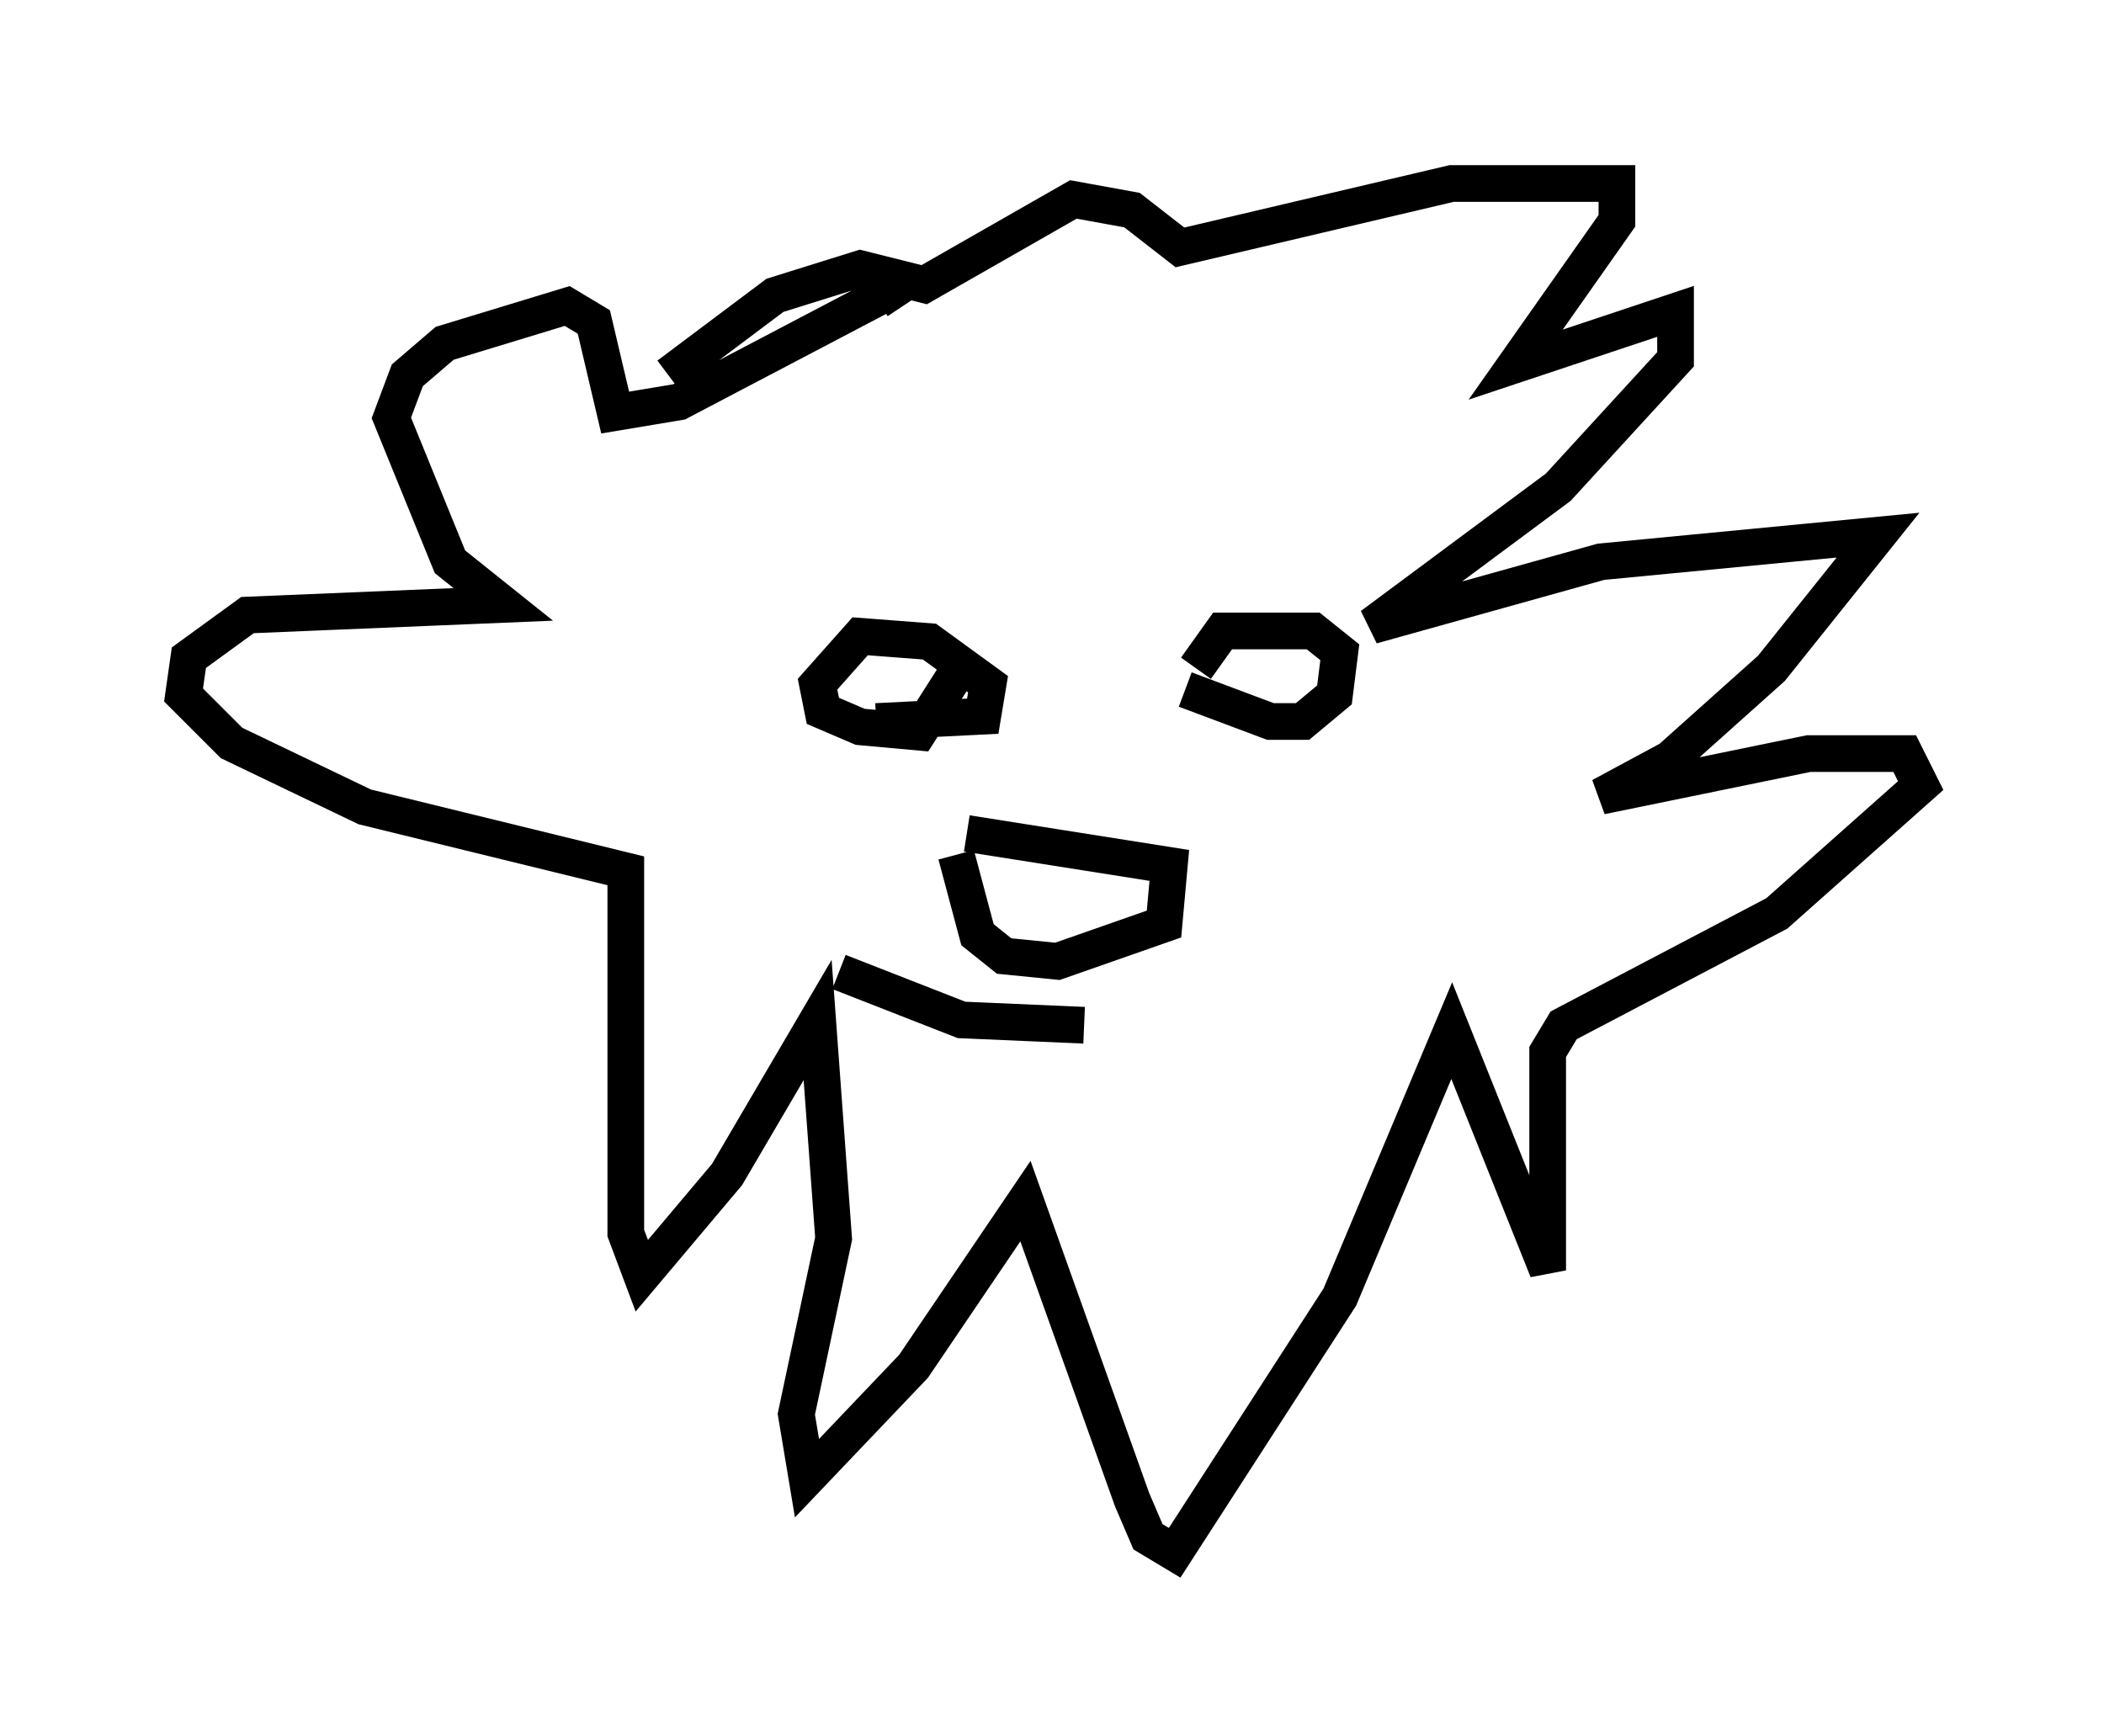 <?xml version="1.0" encoding="utf-8" ?>
<svg baseProfile="full" height="47.33" version="1.1" width="57.352" xmlns="http://www.w3.org/2000/svg" xmlns:ev="http://www.w3.org/2001/xml-events" xmlns:xlink="http://www.w3.org/1999/xlink"><defs /><rect fill="white" height="47.33" width="57.352" x="0" y="0" /><path d="M22.43, 18.944 m1.453, 0.726 l2.905, -0.145 0.145, -0.872 l-1.598, -1.162 -1.888, -0.145 l-1.162, 1.307 0.145, 0.726 l1.017, 0.436 1.598, 0.145 l1.017, -1.598 m6.246, 0.436 l2.324, 0.872 0.872, 0.0 l0.872, -0.726 0.145, -1.162 l-0.726, -0.581 -2.469, 0.0 l-0.726, 1.017 m-6.246, 4.503 l5.52, 0.872 -0.145, 1.598 l-2.905, 1.017 -1.453, -0.145 l-0.726, -0.581 -0.581, -2.179 m-7.844, -13.073 l2.905, -2.179 2.324, -0.726 l1.743, 0.436 4.067, -2.324 l1.598, 0.291 1.307, 1.017 l7.408, -1.743 4.503, 0.0 l0.0, 1.017 -2.76, 3.922 l4.358, -1.453 0.0, 1.307 l-3.196, 3.486 -5.084, 3.777 l6.246, -1.743 7.553, -0.726 l-2.905, 3.631 -2.76, 2.469 l-1.888, 1.017 5.665, -1.162 l2.615, 0.0 0.436, 0.872 l-3.922, 3.486 -5.81, 3.05 l-0.436, 0.726 0.0, 5.955 l-2.615, -6.536 -3.05, 7.263 l-4.503, 6.972 -0.726, -0.436 l-0.436, -1.017 -2.905, -8.134 l-3.05, 4.503 -2.905, 3.05 l-0.291, -1.743 1.017, -4.793 l-0.436, -5.955 -2.469, 4.212 l-2.324, 2.76 -0.436, -1.162 l0.0, -9.877 -7.117, -1.743 l-3.631, -1.743 -1.307, -1.307 l0.145, -1.017 1.598, -1.162 l6.972, -0.291 -1.453, -1.162 l-1.598, -3.922 0.436, -1.162 l1.017, -0.872 3.341, -1.017 l0.726, 0.436 0.581, 2.469 l1.743, -0.291 5.81, -3.05 l0.291, 0.436 m-1.743, 18.156 l3.341, 1.307 3.341, 0.145 " fill="none" stroke="black" stroke-width="1" /></svg>